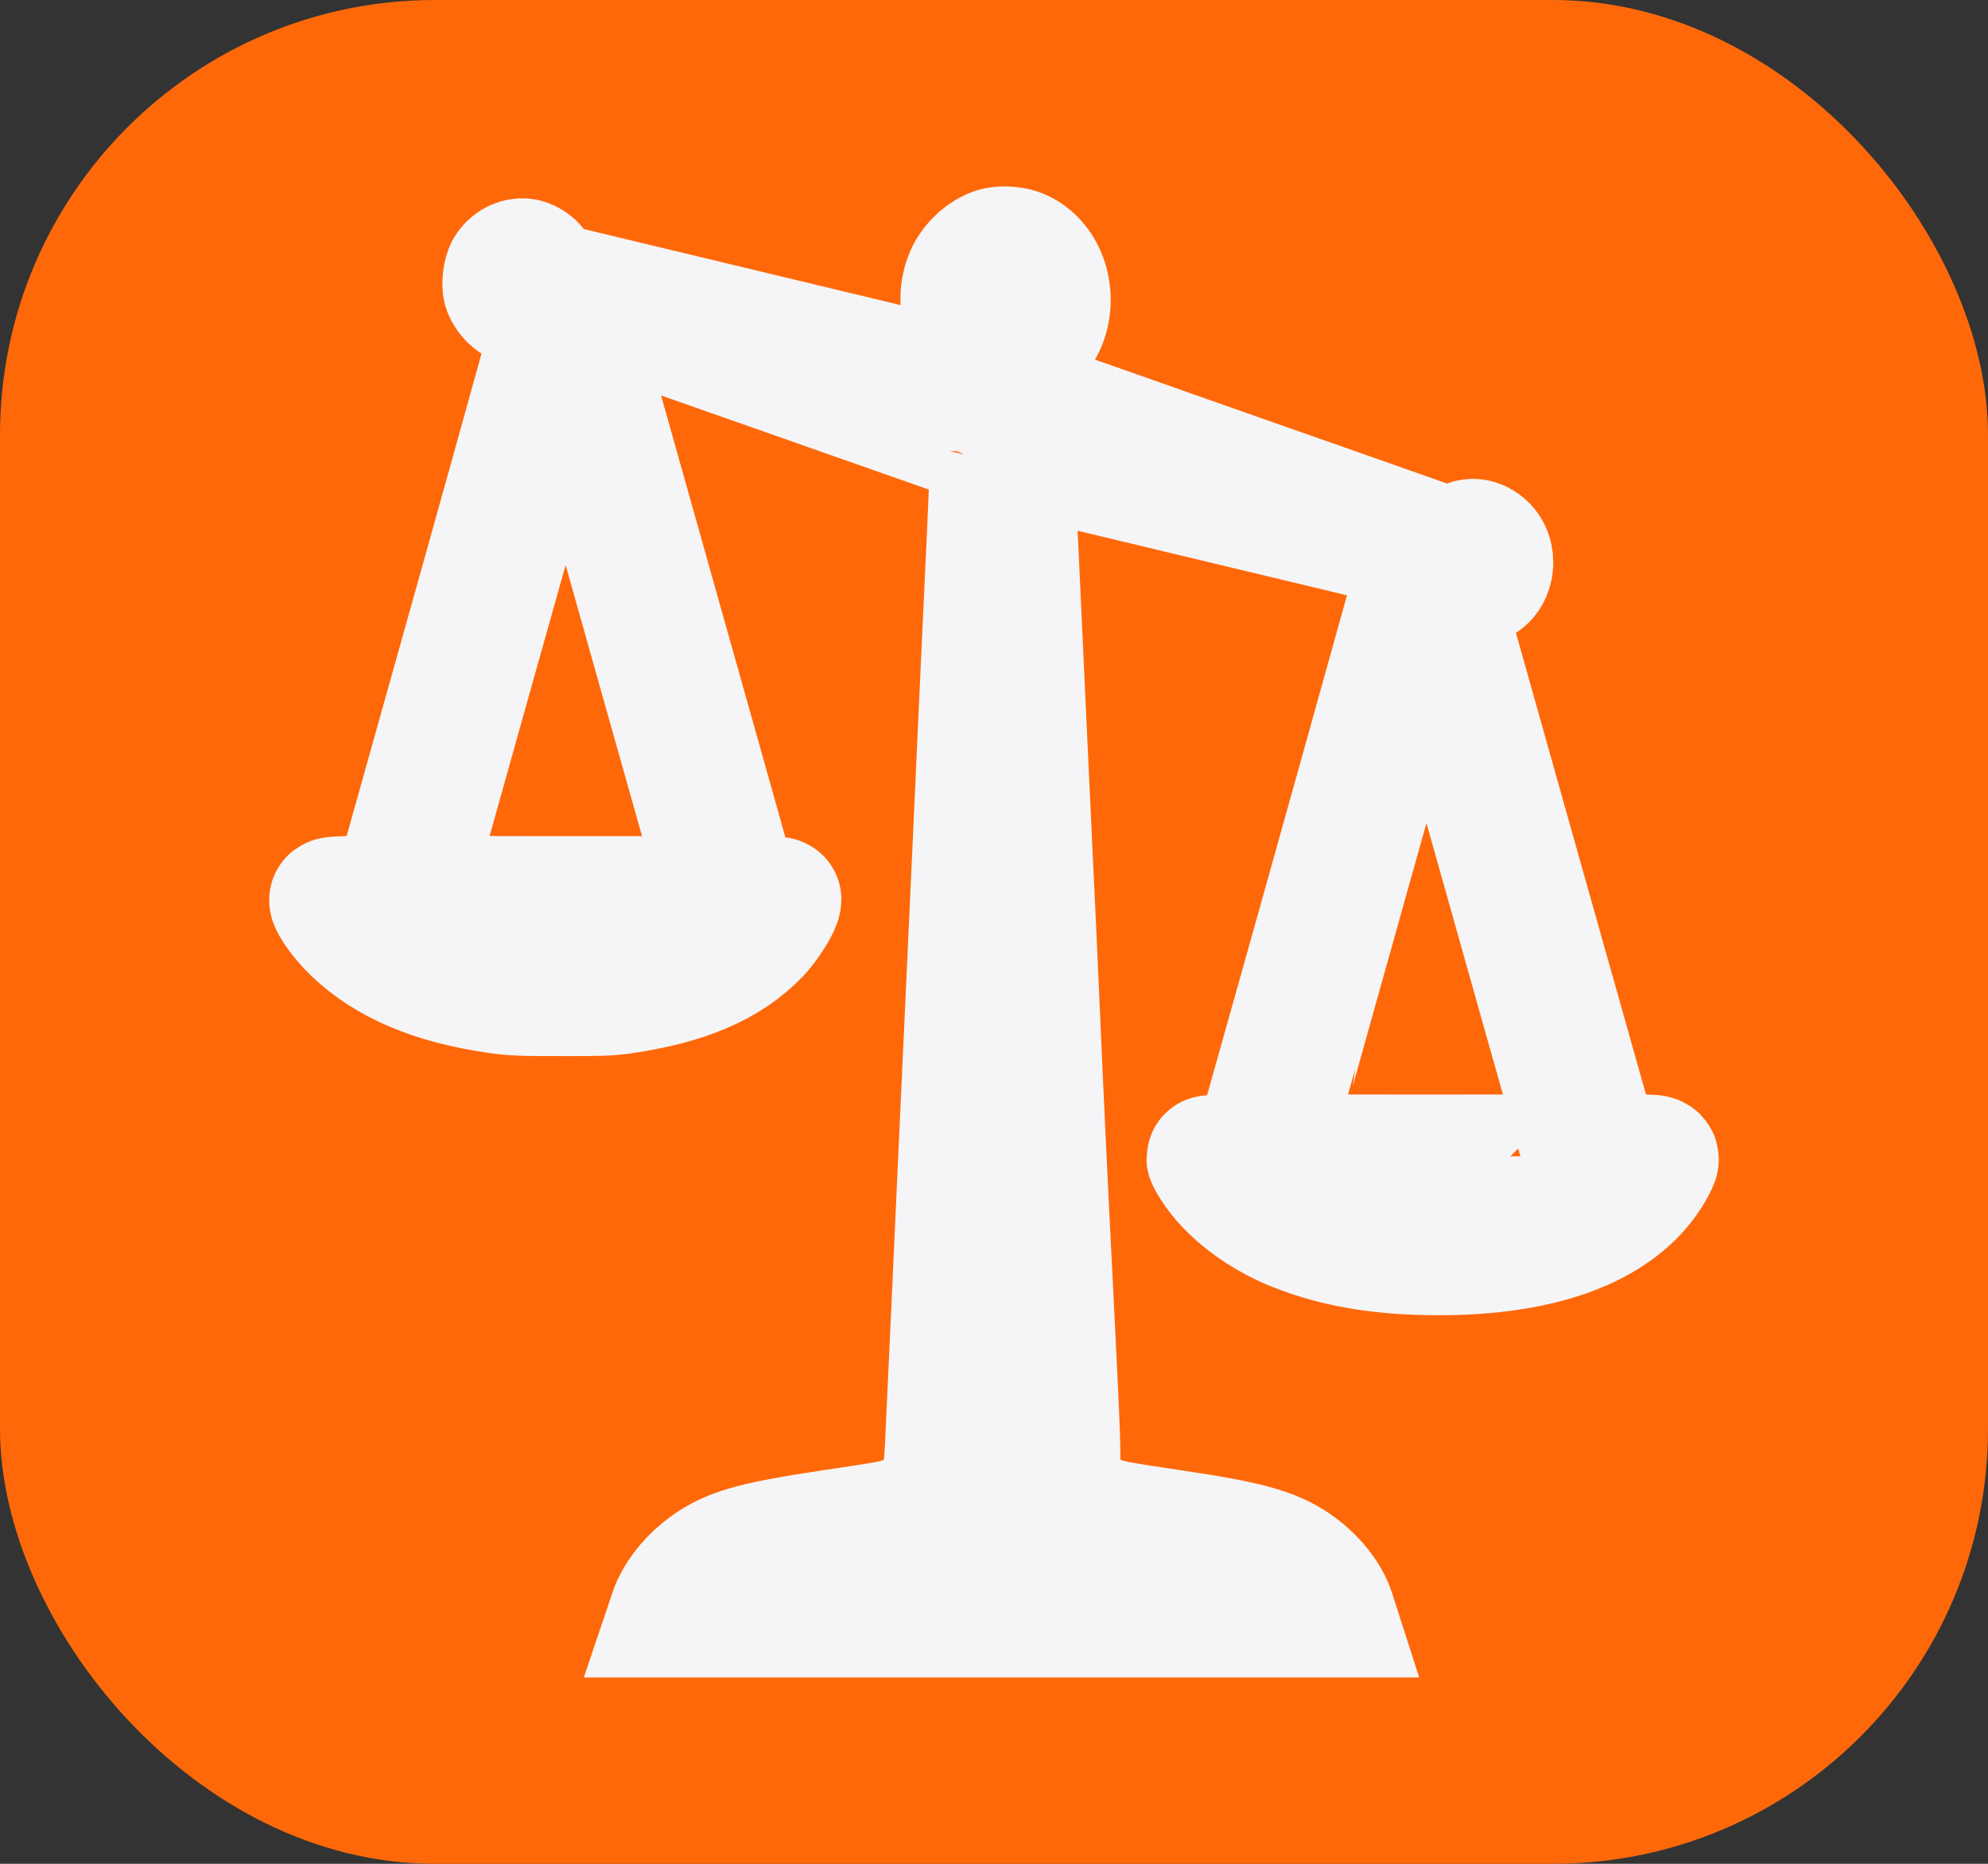 <svg width="32" height="30" viewBox="0 0 32 30" fill="none" xmlns="http://www.w3.org/2000/svg">
<rect x="0" y="0" width="32" height="30" fill="#333333" stroke="none"/>
<rect width="32" height="30" rx="7" fill="#FF6809"/>
<mask id="path-2-outside-1_55_642" maskUnits="userSpaceOnUse" x="4.333" y="3" width="24" height="24" fill="black">
<rect fill="white" x="4.333" y="3" width="24" height="24"/>
<path d="M16.023 4.018C15.848 4.074 15.673 4.229 15.586 4.404C15.37 4.842 15.552 5.443 15.948 5.6L16.04 5.638L16.035 5.964C16.031 6.144 16.026 6.293 16.023 6.297C16.02 6.301 15.678 6.223 15.26 6.122C14.845 6.022 13.389 5.672 12.026 5.346C10.662 5.019 9.361 4.707 9.13 4.651C8.902 4.595 8.708 4.55 8.701 4.55C8.695 4.55 8.688 4.528 8.688 4.5C8.688 4.349 8.544 4.192 8.406 4.192C8.317 4.192 8.217 4.251 8.169 4.333C8.131 4.399 8.109 4.552 8.127 4.637C8.141 4.703 8.214 4.802 8.276 4.84C8.339 4.88 8.471 4.88 8.534 4.84C8.591 4.804 8.671 4.699 8.671 4.657C8.671 4.641 8.68 4.629 8.691 4.629C8.721 4.629 9.028 4.733 9.043 4.749C9.05 4.755 8.444 6.941 7.698 9.606L6.34 14.449L5.836 14.455C5.417 14.459 5.333 14.465 5.333 14.487C5.333 14.555 5.53 14.823 5.701 14.984C6.233 15.494 6.976 15.808 7.987 15.955C8.262 15.995 8.374 15.999 9.03 15.999C9.634 16.001 9.81 15.995 10.015 15.965C11.036 15.818 11.727 15.522 12.204 15.022C12.348 14.871 12.543 14.559 12.543 14.479C12.543 14.467 12.431 14.459 12.21 14.459C12.026 14.459 11.876 14.457 11.876 14.453C11.876 14.449 11.752 14.007 11.602 13.472C11.307 12.423 9.943 7.58 9.456 5.847C9.292 5.266 9.16 4.788 9.165 4.788C9.17 4.788 9.404 4.87 9.686 4.97C10.158 5.135 10.594 5.288 11.776 5.704C12.019 5.789 12.605 5.994 13.077 6.161C13.55 6.329 14.136 6.534 14.379 6.619C14.623 6.705 15.08 6.866 15.397 6.977C15.714 7.089 15.975 7.182 15.978 7.186C15.981 7.19 15.956 7.783 15.925 8.504C15.891 9.224 15.85 10.131 15.831 10.519C15.813 10.907 15.783 11.562 15.764 11.972C15.746 12.382 15.716 13.036 15.698 13.424C15.679 13.812 15.634 14.793 15.598 15.603C15.561 16.413 15.516 17.398 15.497 17.792C15.479 18.186 15.446 18.92 15.422 19.424C15.399 19.927 15.366 20.669 15.347 21.075C15.329 21.479 15.302 22.04 15.289 22.319C15.275 22.597 15.257 23.009 15.247 23.234C15.237 23.459 15.217 23.696 15.204 23.762C15.142 24.06 14.915 24.303 14.578 24.434C14.419 24.498 14.281 24.524 13.444 24.647C12.068 24.852 11.7 24.961 11.295 25.288C11.081 25.461 10.889 25.715 10.816 25.926L10.791 26H16.131H21.472L21.454 25.944C21.37 25.682 21.133 25.391 20.843 25.192C20.479 24.945 20.062 24.832 18.877 24.657C18.538 24.607 18.159 24.547 18.038 24.526C17.65 24.456 17.43 24.346 17.248 24.13C17.073 23.921 17.033 23.781 17.033 23.366C17.033 23.109 17.011 22.631 16.933 21.075C16.824 18.93 16.764 17.663 16.691 15.981C16.662 15.331 16.626 14.513 16.597 13.952C16.557 13.12 16.285 7.266 16.288 7.262C16.288 7.26 16.662 7.349 17.116 7.459C17.991 7.668 19.833 8.11 21.754 8.571C22.392 8.722 22.916 8.852 22.919 8.856C22.924 8.862 21.269 14.791 20.451 17.692L20.192 18.608L19.823 18.614C19.62 18.616 19.453 18.626 19.453 18.636C19.453 18.646 19.486 18.707 19.528 18.771C19.778 19.169 20.279 19.555 20.838 19.78C21.507 20.048 22.232 20.17 23.166 20.17C24.737 20.17 25.877 19.778 26.447 19.04C26.506 18.964 26.578 18.853 26.608 18.795C26.704 18.6 26.746 18.618 26.21 18.618H25.736L25.523 17.856C25.404 17.438 24.955 15.842 24.523 14.31C23.093 9.226 23.011 8.937 22.998 8.899C22.988 8.866 22.991 8.864 23.029 8.874C23.074 8.888 23.407 8.967 23.418 8.967C23.422 8.967 23.425 8.999 23.425 9.037C23.425 9.116 23.462 9.236 23.505 9.291C23.553 9.357 23.628 9.391 23.72 9.389C24.022 9.385 24.113 8.911 23.84 8.748C23.724 8.677 23.608 8.7 23.505 8.822L23.443 8.893L23.154 8.794C22.996 8.738 22.607 8.601 22.29 8.49C21.973 8.378 21.516 8.217 21.272 8.131C21.028 8.046 20.574 7.887 20.262 7.777C18.76 7.248 18.164 7.039 17.642 6.854C17.33 6.745 16.891 6.591 16.667 6.512C16.292 6.38 16.258 6.364 16.248 6.319C16.242 6.293 16.232 6.13 16.225 5.961L16.212 5.65L16.297 5.64C16.412 5.626 16.577 5.525 16.677 5.407C17.031 4.985 16.901 4.265 16.432 4.05C16.319 3.999 16.135 3.985 16.023 4.018ZM9.135 5.499C9.144 5.541 9.326 6.187 9.536 6.938C9.748 7.688 10.25 9.473 10.654 10.907C11.058 12.34 11.448 13.727 11.522 13.986L11.657 14.459H9.112C7.713 14.459 6.568 14.453 6.568 14.443C6.568 14.431 8.055 9.126 8.84 6.337C8.982 5.835 9.102 5.425 9.107 5.425C9.114 5.425 9.125 5.459 9.135 5.499ZM23.54 11.614C24.475 14.937 25.348 18.039 25.426 18.307C25.473 18.471 25.511 18.608 25.511 18.612C25.511 18.616 24.366 18.618 22.966 18.618C21.566 18.618 20.421 18.616 20.421 18.612C20.421 18.602 22.929 9.654 22.951 9.584C22.956 9.568 23.008 9.723 23.066 9.932C23.125 10.139 23.338 10.897 23.54 11.614Z"/>
</mask>
<path d="M16.023 4.018C15.848 4.074 15.673 4.229 15.586 4.404C15.37 4.842 15.552 5.443 15.948 5.6L16.04 5.638L16.035 5.964C16.031 6.144 16.026 6.293 16.023 6.297C16.02 6.301 15.678 6.223 15.26 6.122C14.845 6.022 13.389 5.672 12.026 5.346C10.662 5.019 9.361 4.707 9.13 4.651C8.902 4.595 8.708 4.55 8.701 4.55C8.695 4.55 8.688 4.528 8.688 4.5C8.688 4.349 8.544 4.192 8.406 4.192C8.317 4.192 8.217 4.251 8.169 4.333C8.131 4.399 8.109 4.552 8.127 4.637C8.141 4.703 8.214 4.802 8.276 4.84C8.339 4.88 8.471 4.88 8.534 4.84C8.591 4.804 8.671 4.699 8.671 4.657C8.671 4.641 8.68 4.629 8.691 4.629C8.721 4.629 9.028 4.733 9.043 4.749C9.05 4.755 8.444 6.941 7.698 9.606L6.34 14.449L5.836 14.455C5.417 14.459 5.333 14.465 5.333 14.487C5.333 14.555 5.53 14.823 5.701 14.984C6.233 15.494 6.976 15.808 7.987 15.955C8.262 15.995 8.374 15.999 9.03 15.999C9.634 16.001 9.81 15.995 10.015 15.965C11.036 15.818 11.727 15.522 12.204 15.022C12.348 14.871 12.543 14.559 12.543 14.479C12.543 14.467 12.431 14.459 12.21 14.459C12.026 14.459 11.876 14.457 11.876 14.453C11.876 14.449 11.752 14.007 11.602 13.472C11.307 12.423 9.943 7.58 9.456 5.847C9.292 5.266 9.16 4.788 9.165 4.788C9.17 4.788 9.404 4.87 9.686 4.97C10.158 5.135 10.594 5.288 11.776 5.704C12.019 5.789 12.605 5.994 13.077 6.161C13.55 6.329 14.136 6.534 14.379 6.619C14.623 6.705 15.08 6.866 15.397 6.977C15.714 7.089 15.975 7.182 15.978 7.186C15.981 7.19 15.956 7.783 15.925 8.504C15.891 9.224 15.85 10.131 15.831 10.519C15.813 10.907 15.783 11.562 15.764 11.972C15.746 12.382 15.716 13.036 15.698 13.424C15.679 13.812 15.634 14.793 15.598 15.603C15.561 16.413 15.516 17.398 15.497 17.792C15.479 18.186 15.446 18.92 15.422 19.424C15.399 19.927 15.366 20.669 15.347 21.075C15.329 21.479 15.302 22.04 15.289 22.319C15.275 22.597 15.257 23.009 15.247 23.234C15.237 23.459 15.217 23.696 15.204 23.762C15.142 24.06 14.915 24.303 14.578 24.434C14.419 24.498 14.281 24.524 13.444 24.647C12.068 24.852 11.7 24.961 11.295 25.288C11.081 25.461 10.889 25.715 10.816 25.926L10.791 26H16.131H21.472L21.454 25.944C21.37 25.682 21.133 25.391 20.843 25.192C20.479 24.945 20.062 24.832 18.877 24.657C18.538 24.607 18.159 24.547 18.038 24.526C17.65 24.456 17.43 24.346 17.248 24.13C17.073 23.921 17.033 23.781 17.033 23.366C17.033 23.109 17.011 22.631 16.933 21.075C16.824 18.93 16.764 17.663 16.691 15.981C16.662 15.331 16.626 14.513 16.597 13.952C16.557 13.12 16.285 7.266 16.288 7.262C16.288 7.26 16.662 7.349 17.116 7.459C17.991 7.668 19.833 8.11 21.754 8.571C22.392 8.722 22.916 8.852 22.919 8.856C22.924 8.862 21.269 14.791 20.451 17.692L20.192 18.608L19.823 18.614C19.62 18.616 19.453 18.626 19.453 18.636C19.453 18.646 19.486 18.707 19.528 18.771C19.778 19.169 20.279 19.555 20.838 19.78C21.507 20.048 22.232 20.17 23.166 20.17C24.737 20.17 25.877 19.778 26.447 19.04C26.506 18.964 26.578 18.853 26.608 18.795C26.704 18.6 26.746 18.618 26.21 18.618H25.736L25.523 17.856C25.404 17.438 24.955 15.842 24.523 14.31C23.093 9.226 23.011 8.937 22.998 8.899C22.988 8.866 22.991 8.864 23.029 8.874C23.074 8.888 23.407 8.967 23.418 8.967C23.422 8.967 23.425 8.999 23.425 9.037C23.425 9.116 23.462 9.236 23.505 9.291C23.553 9.357 23.628 9.391 23.72 9.389C24.022 9.385 24.113 8.911 23.84 8.748C23.724 8.677 23.608 8.7 23.505 8.822L23.443 8.893L23.154 8.794C22.996 8.738 22.607 8.601 22.29 8.49C21.973 8.378 21.516 8.217 21.272 8.131C21.028 8.046 20.574 7.887 20.262 7.777C18.76 7.248 18.164 7.039 17.642 6.854C17.33 6.745 16.891 6.591 16.667 6.512C16.292 6.38 16.258 6.364 16.248 6.319C16.242 6.293 16.232 6.13 16.225 5.961L16.212 5.65L16.297 5.64C16.412 5.626 16.577 5.525 16.677 5.407C17.031 4.985 16.901 4.265 16.432 4.05C16.319 3.999 16.135 3.985 16.023 4.018ZM9.135 5.499C9.144 5.541 9.326 6.187 9.536 6.938C9.748 7.688 10.25 9.473 10.654 10.907C11.058 12.34 11.448 13.727 11.522 13.986L11.657 14.459H9.112C7.713 14.459 6.568 14.453 6.568 14.443C6.568 14.431 8.055 9.126 8.84 6.337C8.982 5.835 9.102 5.425 9.107 5.425C9.114 5.425 9.125 5.459 9.135 5.499ZM23.54 11.614C24.475 14.937 25.348 18.039 25.426 18.307C25.473 18.471 25.511 18.608 25.511 18.612C25.511 18.616 24.366 18.618 22.966 18.618C21.566 18.618 20.421 18.616 20.421 18.612C20.421 18.602 22.929 9.654 22.951 9.584C22.956 9.568 23.008 9.723 23.066 9.932C23.125 10.139 23.338 10.897 23.54 11.614Z" fill="#F5F5F7"/>
<path d="M16.023 4.018C15.848 4.074 15.673 4.229 15.586 4.404C15.37 4.842 15.552 5.443 15.948 5.6L16.04 5.638L16.035 5.964C16.031 6.144 16.026 6.293 16.023 6.297C16.02 6.301 15.678 6.223 15.26 6.122C14.845 6.022 13.389 5.672 12.026 5.346C10.662 5.019 9.361 4.707 9.13 4.651C8.902 4.595 8.708 4.55 8.701 4.55C8.695 4.55 8.688 4.528 8.688 4.5C8.688 4.349 8.544 4.192 8.406 4.192C8.317 4.192 8.217 4.251 8.169 4.333C8.131 4.399 8.109 4.552 8.127 4.637C8.141 4.703 8.214 4.802 8.276 4.84C8.339 4.88 8.471 4.88 8.534 4.84C8.591 4.804 8.671 4.699 8.671 4.657C8.671 4.641 8.68 4.629 8.691 4.629C8.721 4.629 9.028 4.733 9.043 4.749C9.05 4.755 8.444 6.941 7.698 9.606L6.34 14.449L5.836 14.455C5.417 14.459 5.333 14.465 5.333 14.487C5.333 14.555 5.53 14.823 5.701 14.984C6.233 15.494 6.976 15.808 7.987 15.955C8.262 15.995 8.374 15.999 9.03 15.999C9.634 16.001 9.81 15.995 10.015 15.965C11.036 15.818 11.727 15.522 12.204 15.022C12.348 14.871 12.543 14.559 12.543 14.479C12.543 14.467 12.431 14.459 12.21 14.459C12.026 14.459 11.876 14.457 11.876 14.453C11.876 14.449 11.752 14.007 11.602 13.472C11.307 12.423 9.943 7.58 9.456 5.847C9.292 5.266 9.16 4.788 9.165 4.788C9.17 4.788 9.404 4.87 9.686 4.97C10.158 5.135 10.594 5.288 11.776 5.704C12.019 5.789 12.605 5.994 13.077 6.161C13.55 6.329 14.136 6.534 14.379 6.619C14.623 6.705 15.08 6.866 15.397 6.977C15.714 7.089 15.975 7.182 15.978 7.186C15.981 7.19 15.956 7.783 15.925 8.504C15.891 9.224 15.85 10.131 15.831 10.519C15.813 10.907 15.783 11.562 15.764 11.972C15.746 12.382 15.716 13.036 15.698 13.424C15.679 13.812 15.634 14.793 15.598 15.603C15.561 16.413 15.516 17.398 15.497 17.792C15.479 18.186 15.446 18.92 15.422 19.424C15.399 19.927 15.366 20.669 15.347 21.075C15.329 21.479 15.302 22.04 15.289 22.319C15.275 22.597 15.257 23.009 15.247 23.234C15.237 23.459 15.217 23.696 15.204 23.762C15.142 24.06 14.915 24.303 14.578 24.434C14.419 24.498 14.281 24.524 13.444 24.647C12.068 24.852 11.7 24.961 11.295 25.288C11.081 25.461 10.889 25.715 10.816 25.926L10.791 26H16.131H21.472L21.454 25.944C21.37 25.682 21.133 25.391 20.843 25.192C20.479 24.945 20.062 24.832 18.877 24.657C18.538 24.607 18.159 24.547 18.038 24.526C17.65 24.456 17.43 24.346 17.248 24.13C17.073 23.921 17.033 23.781 17.033 23.366C17.033 23.109 17.011 22.631 16.933 21.075C16.824 18.93 16.764 17.663 16.691 15.981C16.662 15.331 16.626 14.513 16.597 13.952C16.557 13.12 16.285 7.266 16.288 7.262C16.288 7.26 16.662 7.349 17.116 7.459C17.991 7.668 19.833 8.11 21.754 8.571C22.392 8.722 22.916 8.852 22.919 8.856C22.924 8.862 21.269 14.791 20.451 17.692L20.192 18.608L19.823 18.614C19.62 18.616 19.453 18.626 19.453 18.636C19.453 18.646 19.486 18.707 19.528 18.771C19.778 19.169 20.279 19.555 20.838 19.78C21.507 20.048 22.232 20.17 23.166 20.17C24.737 20.17 25.877 19.778 26.447 19.04C26.506 18.964 26.578 18.853 26.608 18.795C26.704 18.6 26.746 18.618 26.21 18.618H25.736L25.523 17.856C25.404 17.438 24.955 15.842 24.523 14.31C23.093 9.226 23.011 8.937 22.998 8.899C22.988 8.866 22.991 8.864 23.029 8.874C23.074 8.888 23.407 8.967 23.418 8.967C23.422 8.967 23.425 8.999 23.425 9.037C23.425 9.116 23.462 9.236 23.505 9.291C23.553 9.357 23.628 9.391 23.72 9.389C24.022 9.385 24.113 8.911 23.84 8.748C23.724 8.677 23.608 8.7 23.505 8.822L23.443 8.893L23.154 8.794C22.996 8.738 22.607 8.601 22.29 8.49C21.973 8.378 21.516 8.217 21.272 8.131C21.028 8.046 20.574 7.887 20.262 7.777C18.76 7.248 18.164 7.039 17.642 6.854C17.33 6.745 16.891 6.591 16.667 6.512C16.292 6.38 16.258 6.364 16.248 6.319C16.242 6.293 16.232 6.13 16.225 5.961L16.212 5.65L16.297 5.64C16.412 5.626 16.577 5.525 16.677 5.407C17.031 4.985 16.901 4.265 16.432 4.05C16.319 3.999 16.135 3.985 16.023 4.018ZM9.135 5.499C9.144 5.541 9.326 6.187 9.536 6.938C9.748 7.688 10.25 9.473 10.654 10.907C11.058 12.34 11.448 13.727 11.522 13.986L11.657 14.459H9.112C7.713 14.459 6.568 14.453 6.568 14.443C6.568 14.431 8.055 9.126 8.84 6.337C8.982 5.835 9.102 5.425 9.107 5.425C9.114 5.425 9.125 5.459 9.135 5.499ZM23.54 11.614C24.475 14.937 25.348 18.039 25.426 18.307C25.473 18.471 25.511 18.608 25.511 18.612C25.511 18.616 24.366 18.618 22.966 18.618C21.566 18.618 20.421 18.616 20.421 18.612C20.421 18.602 22.929 9.654 22.951 9.584C22.956 9.568 23.008 9.723 23.066 9.932C23.125 10.139 23.338 10.897 23.54 11.614Z" stroke="#F5F5F7" stroke-width="2"/>
</svg>
